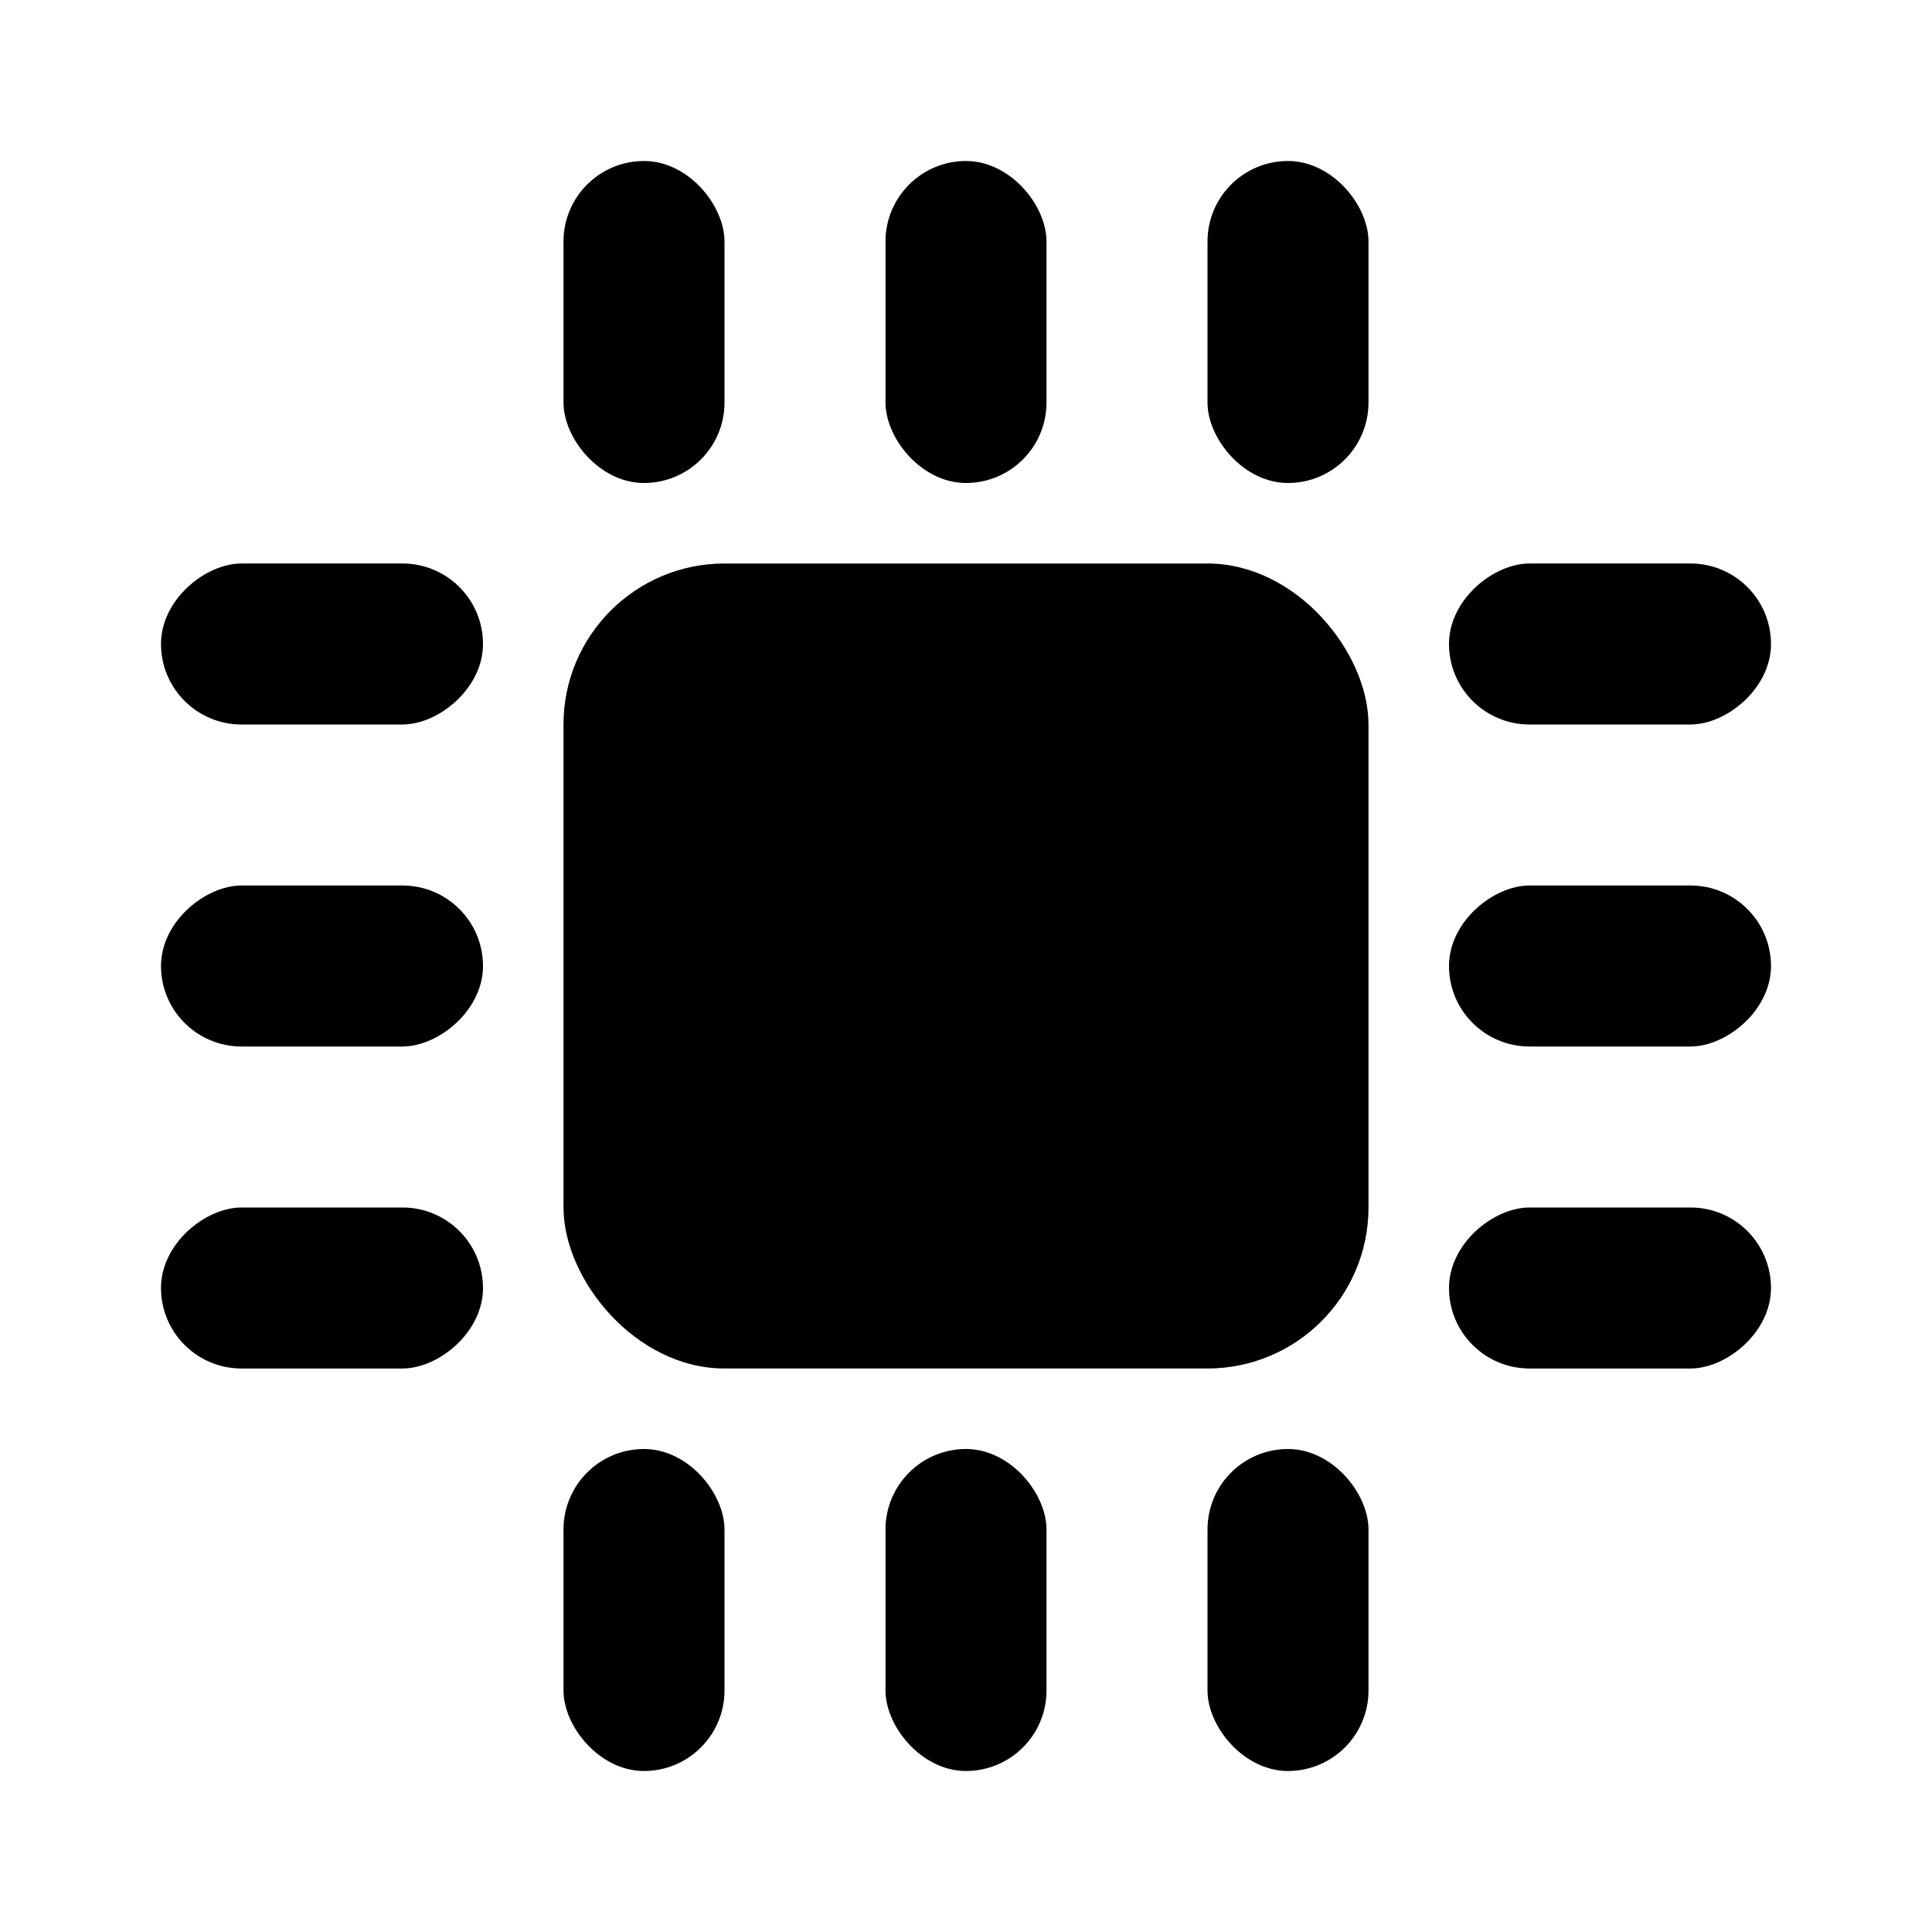 <svg xmlns="http://www.w3.org/2000/svg" xmlns:xlink="http://www.w3.org/1999/xlink" viewBox="0 0 24 24">
  <title>technology</title>
  <rect x="7" y="2" width="2" height="4" rx="1" ry="1" />
  <rect x="11" y="2" width="2" height="4" rx="1" ry="1" />
  <rect x="15" y="2" width="2" height="4" rx="1" ry="1" />
  <rect x="7" y="18" width="2" height="4" rx="1" ry="1" />
  <rect x="11" y="18" width="2" height="4" rx="1" ry="1" />
  <rect x="15" y="18" width="2" height="4" rx="1" ry="1" />
  <rect x="19" y="6" width="2" height="4" rx="1" ry="1" transform="translate(28 -12) rotate(90)" />
  <rect x="19" y="10" width="2" height="4" rx="1" ry="1" transform="translate(32 -8) rotate(90)" />
  <rect x="19" y="14" width="2" height="4" rx="1" ry="1" transform="translate(36 -4) rotate(90)" />
  <rect x="3" y="6" width="2" height="4" rx="1" ry="1" transform="translate(12 4) rotate(90)" />
  <rect x="3" y="10" width="2" height="4" rx="1" ry="1" transform="translate(16 8) rotate(90)" />
  <rect x="3" y="14" width="2" height="4" rx="1" ry="1" transform="translate(20 12) rotate(90)" />
  <rect x="7" y="7" width="10" height="10" rx="2" ry="2" />
</svg>
